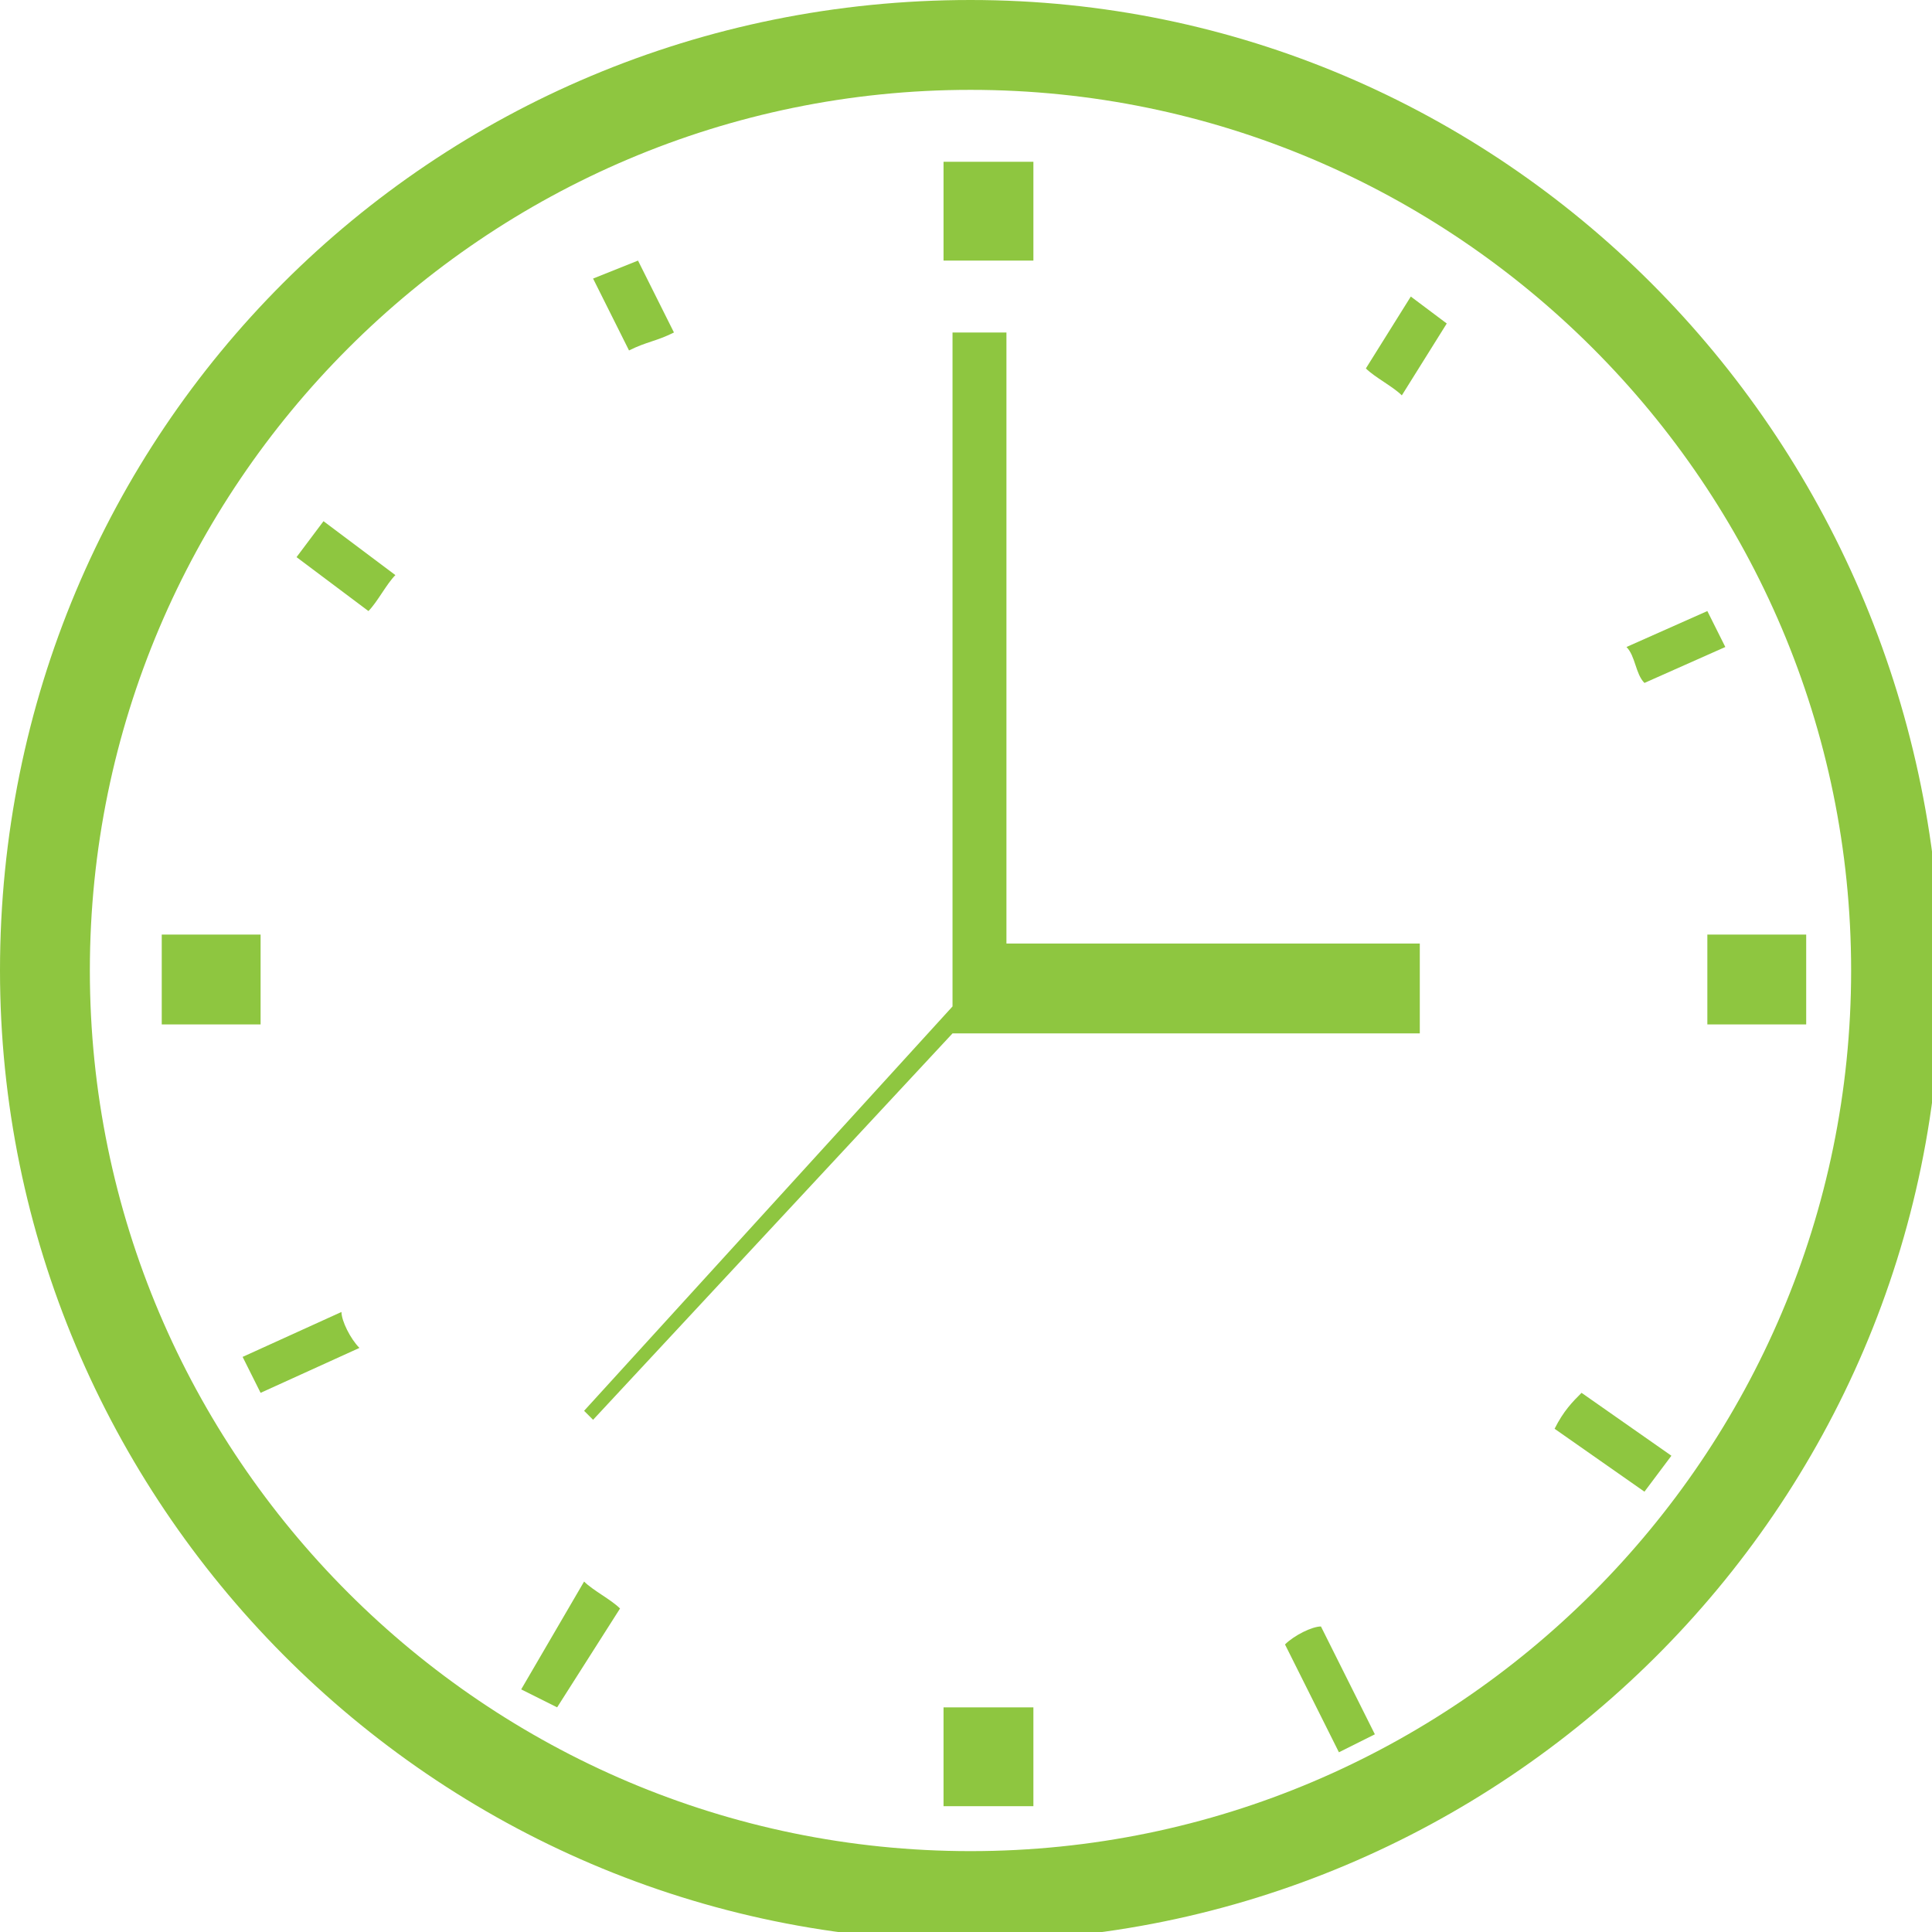 <?xml version="1.0" encoding="utf-8"?>
<!-- Generator: Adobe Illustrator 18.1.1, SVG Export Plug-In . SVG Version: 6.00 Build 0)  -->
<!DOCTYPE svg PUBLIC "-//W3C//DTD SVG 1.1//EN" "http://www.w3.org/Graphics/SVG/1.1/DTD/svg11.dtd">
<svg version="1.1" id="Layer_1" xmlns="http://www.w3.org/2000/svg" xmlns:xlink="http://www.w3.org/1999/xlink" x="0px" y="0px"
	 width="21.5px" height="21.5px" viewBox="0 0 21.5 21.5" enable-background="new 0 0 21.5 21.5" xml:space="preserve">
<g>
	<path fill="#8EC640" d="M10.8,0C4.8,0,0,4.8,0,10.8c0,5.9,4.8,10.8,10.8,10.8c5.9,0,10.8-4.8,10.8-10.8C21.5,4.8,16.7,0,10.8,0
		L10.8,0z M10.8,20.6c-5.4,0-9.8-4.4-9.8-9.8C1,5.4,5.4,1,10.8,1c5.4,0,9.8,4.4,9.8,9.8C20.6,16.2,16.2,20.6,10.8,20.6L10.8,20.6z
		 M10.8,20.6"/>
	<path fill="#8EC640" d="M7.5,3.7L7.1,2.9L6.6,3.1L7,3.9C7.2,3.8,7.3,3.8,7.5,3.7L7.5,3.7z M7.5,3.7"/>
	<path fill="#8EC640" d="M2.9,10.9c0-0.2,0-0.3,0-0.5H1.8v1h1.1C2.9,11.3,2.9,11.1,2.9,10.9L2.9,10.9z M2.9,10.9"/>
	<path fill="#8EC640" d="M11.5,2.9V1.8h-1v1.1c0.2,0,0.3,0,0.5,0C11.1,2.9,11.3,2.9,11.5,2.9L11.5,2.9z M11.5,2.9"/>
	<path fill="#8EC640" d="M19.2,7.2L19,6.8l-0.9,0.4c0.1,0.1,0.1,0.3,0.2,0.4L19.2,7.2z M19.2,7.2"/>
	<path fill="#8EC640" d="M15.2,4.1c0.1,0.1,0.3,0.2,0.4,0.3l0.5-0.8l-0.4-0.3L15.2,4.1z M15.2,4.1"/>
	<path fill="#8EC640" d="M3.3,6.2l0.8,0.6c0.1-0.1,0.2-0.3,0.3-0.4L3.6,5.8L3.3,6.2z M3.3,6.2"/>
	<path fill="#8EC640" d="M14.3,18.3l0.6,1.2l0.4-0.2l-0.6-1.2C14.6,18.1,14.4,18.2,14.3,18.3L14.3,18.3z M14.3,18.3"/>
	<path fill="#8EC640" d="M17.3,15.9l1,0.7l0.3-0.4l-1-0.7C17.5,15.6,17.4,15.7,17.3,15.9L17.3,15.9z M17.3,15.9"/>
	<path fill="#8EC640" d="M19,10.4c0,0.2,0,0.3,0,0.5c0,0.2,0,0.3,0,0.5h1.1v-1H19z M19,10.4"/>
	<path fill="#8EC640" d="M10.5,19v1.1h1V19c-0.2,0-0.3,0-0.5,0C10.8,19,10.6,19,10.5,19L10.5,19z M10.5,19"/>
	<path fill="#8EC640" d="M5.8,18.8L6.2,19l0.7-1.1c-0.1-0.1-0.3-0.2-0.4-0.3L5.8,18.8z M5.8,18.8"/>
	<path fill="#8EC640" d="M2.7,15.1l0.2,0.4L4,15c-0.1-0.1-0.2-0.3-0.2-0.4L2.7,15.1z M2.7,15.1"/>
	<path fill="#8EC640" d="M11.3,3.7h-0.7v7.5l-4.1,4.5l0.1,0.1l4-4.3h5.2v-1h-4.6V3.7z M11.3,3.7"/>
</g>
</svg>
